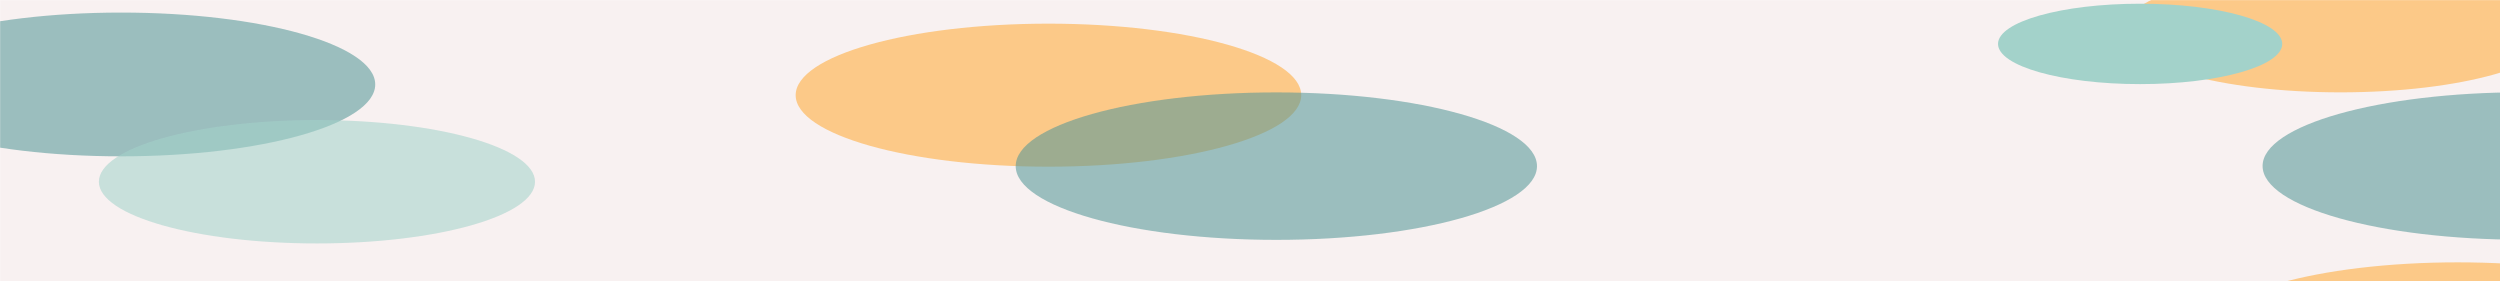 <svg width="1920" height="216" viewBox="0 0 1920 216" fill="none" xmlns="http://www.w3.org/2000/svg">
<mask id="mask0" mask-type="alpha" maskUnits="userSpaceOnUse" x="0" y="0" width="1965" height="216">
<rect width="1965" height="216" fill="#F8F1F1"/>
</mask>
<g mask="url(#mask0)">
<rect width="1931.31" height="437.109" fill="#F8F1F1"/>
<g opacity="0.53" filter="url(#filter0_f)">
<ellipse cx="805.206" cy="73.089" rx="194.137" ry="54.923" fill="#FFA62B"/>
</g>
<g opacity="0.53" filter="url(#filter1_f)">
<ellipse cx="1887.55" cy="256.404" rx="194.137" ry="54.923" fill="#FFA62B"/>
</g>
<g opacity="0.53" filter="url(#filter2_f)">
<ellipse cx="928.93" cy="308.48" rx="194.137" ry="54.923" fill="#FFA62B"/>
</g>
<g opacity="0.53" filter="url(#filter3_f)">
<ellipse cx="1797.52" cy="23.54" rx="167.481" ry="47.382" fill="#FFA62B"/>
</g>
<g opacity="0.56" filter="url(#filter4_f)">
<ellipse cx="93.034" cy="64.859" rx="195.143" ry="55.208" fill="#529696"/>
</g>
<g opacity="0.56" filter="url(#filter5_f)">
<ellipse cx="243.415" cy="139.585" rx="167.481" ry="47.382" fill="#A3D2CA"/>
</g>
<g opacity="0.56" filter="url(#filter6_f)">
<ellipse cx="386.253" cy="342.487" rx="167.481" ry="47.382" fill="#A3D2CA"/>
</g>
<g opacity="0.56" filter="url(#filter7_f)">
<ellipse cx="980.231" cy="127.591" rx="200.173" ry="56.631" fill="#529696"/>
</g>
<g opacity="0.56" filter="url(#filter8_f)">
<ellipse cx="195.636" cy="399.545" rx="200.173" ry="56.631" fill="#529696"/>
</g>
<g opacity="0.56" filter="url(#filter9_f)">
<ellipse cx="1937.84" cy="127.489" rx="200.173" ry="56.631" fill="#529696"/>
</g>
<g opacity="0.56" filter="url(#filter10_f)">
<ellipse cx="1757.79" cy="399.545" rx="200.173" ry="56.631" fill="#529696"/>
</g>
<g filter="url(#filter11_f)">
<ellipse cx="1643.62" cy="33.722" rx="109.139" ry="30.877" fill="#A3D2CA"/>
</g>
</g>
<defs>
<filter id="filter0_f" x="351.068" y="-241.834" width="908.275" height="629.846" filterUnits="userSpaceOnUse" color-interpolation-filters="sRGB">
<feFlood flood-opacity="0" result="BackgroundImageFix"/>
<feBlend mode="normal" in="SourceGraphic" in2="BackgroundImageFix" result="shape"/>
<feGaussianBlur stdDeviation="130" result="effect1_foregroundBlur"/>
</filter>
<filter id="filter1_f" x="1433.41" y="-58.52" width="908.275" height="629.846" filterUnits="userSpaceOnUse" color-interpolation-filters="sRGB">
<feFlood flood-opacity="0" result="BackgroundImageFix"/>
<feBlend mode="normal" in="SourceGraphic" in2="BackgroundImageFix" result="shape"/>
<feGaussianBlur stdDeviation="130" result="effect1_foregroundBlur"/>
</filter>
<filter id="filter2_f" x="474.793" y="-6.443" width="908.275" height="629.846" filterUnits="userSpaceOnUse" color-interpolation-filters="sRGB">
<feFlood flood-opacity="0" result="BackgroundImageFix"/>
<feBlend mode="normal" in="SourceGraphic" in2="BackgroundImageFix" result="shape"/>
<feGaussianBlur stdDeviation="130" result="effect1_foregroundBlur"/>
</filter>
<filter id="filter3_f" x="1370.04" y="-283.842" width="854.962" height="614.764" filterUnits="userSpaceOnUse" color-interpolation-filters="sRGB">
<feFlood flood-opacity="0" result="BackgroundImageFix"/>
<feBlend mode="normal" in="SourceGraphic" in2="BackgroundImageFix" result="shape"/>
<feGaussianBlur stdDeviation="130" result="effect1_foregroundBlur"/>
</filter>
<filter id="filter4_f" x="-443.109" y="-331.349" width="1072.29" height="792.416" filterUnits="userSpaceOnUse" color-interpolation-filters="sRGB">
<feFlood flood-opacity="0" result="BackgroundImageFix"/>
<feBlend mode="normal" in="SourceGraphic" in2="BackgroundImageFix" result="shape"/>
<feGaussianBlur stdDeviation="170.5" result="effect1_foregroundBlur"/>
</filter>
<filter id="filter5_f" x="-265.066" y="-248.797" width="1016.96" height="776.764" filterUnits="userSpaceOnUse" color-interpolation-filters="sRGB">
<feFlood flood-opacity="0" result="BackgroundImageFix"/>
<feBlend mode="normal" in="SourceGraphic" in2="BackgroundImageFix" result="shape"/>
<feGaussianBlur stdDeviation="170.5" result="effect1_foregroundBlur"/>
</filter>
<filter id="filter6_f" x="-122.229" y="-45.895" width="1016.96" height="776.764" filterUnits="userSpaceOnUse" color-interpolation-filters="sRGB">
<feFlood flood-opacity="0" result="BackgroundImageFix"/>
<feBlend mode="normal" in="SourceGraphic" in2="BackgroundImageFix" result="shape"/>
<feGaussianBlur stdDeviation="170.5" result="effect1_foregroundBlur"/>
</filter>
<filter id="filter7_f" x="280.059" y="-429.04" width="1400.35" height="1113.26" filterUnits="userSpaceOnUse" color-interpolation-filters="sRGB">
<feFlood flood-opacity="0" result="BackgroundImageFix"/>
<feBlend mode="normal" in="SourceGraphic" in2="BackgroundImageFix" result="shape"/>
<feGaussianBlur stdDeviation="250" result="effect1_foregroundBlur"/>
</filter>
<filter id="filter8_f" x="-504.537" y="-157.086" width="1400.35" height="1113.26" filterUnits="userSpaceOnUse" color-interpolation-filters="sRGB">
<feFlood flood-opacity="0" result="BackgroundImageFix"/>
<feBlend mode="normal" in="SourceGraphic" in2="BackgroundImageFix" result="shape"/>
<feGaussianBlur stdDeviation="250" result="effect1_foregroundBlur"/>
</filter>
<filter id="filter9_f" x="1237.67" y="-429.142" width="1400.35" height="1113.26" filterUnits="userSpaceOnUse" color-interpolation-filters="sRGB">
<feFlood flood-opacity="0" result="BackgroundImageFix"/>
<feBlend mode="normal" in="SourceGraphic" in2="BackgroundImageFix" result="shape"/>
<feGaussianBlur stdDeviation="250" result="effect1_foregroundBlur"/>
</filter>
<filter id="filter10_f" x="1057.61" y="-157.086" width="1400.35" height="1113.26" filterUnits="userSpaceOnUse" color-interpolation-filters="sRGB">
<feFlood flood-opacity="0" result="BackgroundImageFix"/>
<feBlend mode="normal" in="SourceGraphic" in2="BackgroundImageFix" result="shape"/>
<feGaussianBlur stdDeviation="250" result="effect1_foregroundBlur"/>
</filter>
<filter id="filter11_f" x="1274.48" y="-257.154" width="738.279" height="581.753" filterUnits="userSpaceOnUse" color-interpolation-filters="sRGB">
<feFlood flood-opacity="0" result="BackgroundImageFix"/>
<feBlend mode="normal" in="SourceGraphic" in2="BackgroundImageFix" result="shape"/>
<feGaussianBlur stdDeviation="130" result="effect1_foregroundBlur"/>
</filter>
</defs>
</svg>
